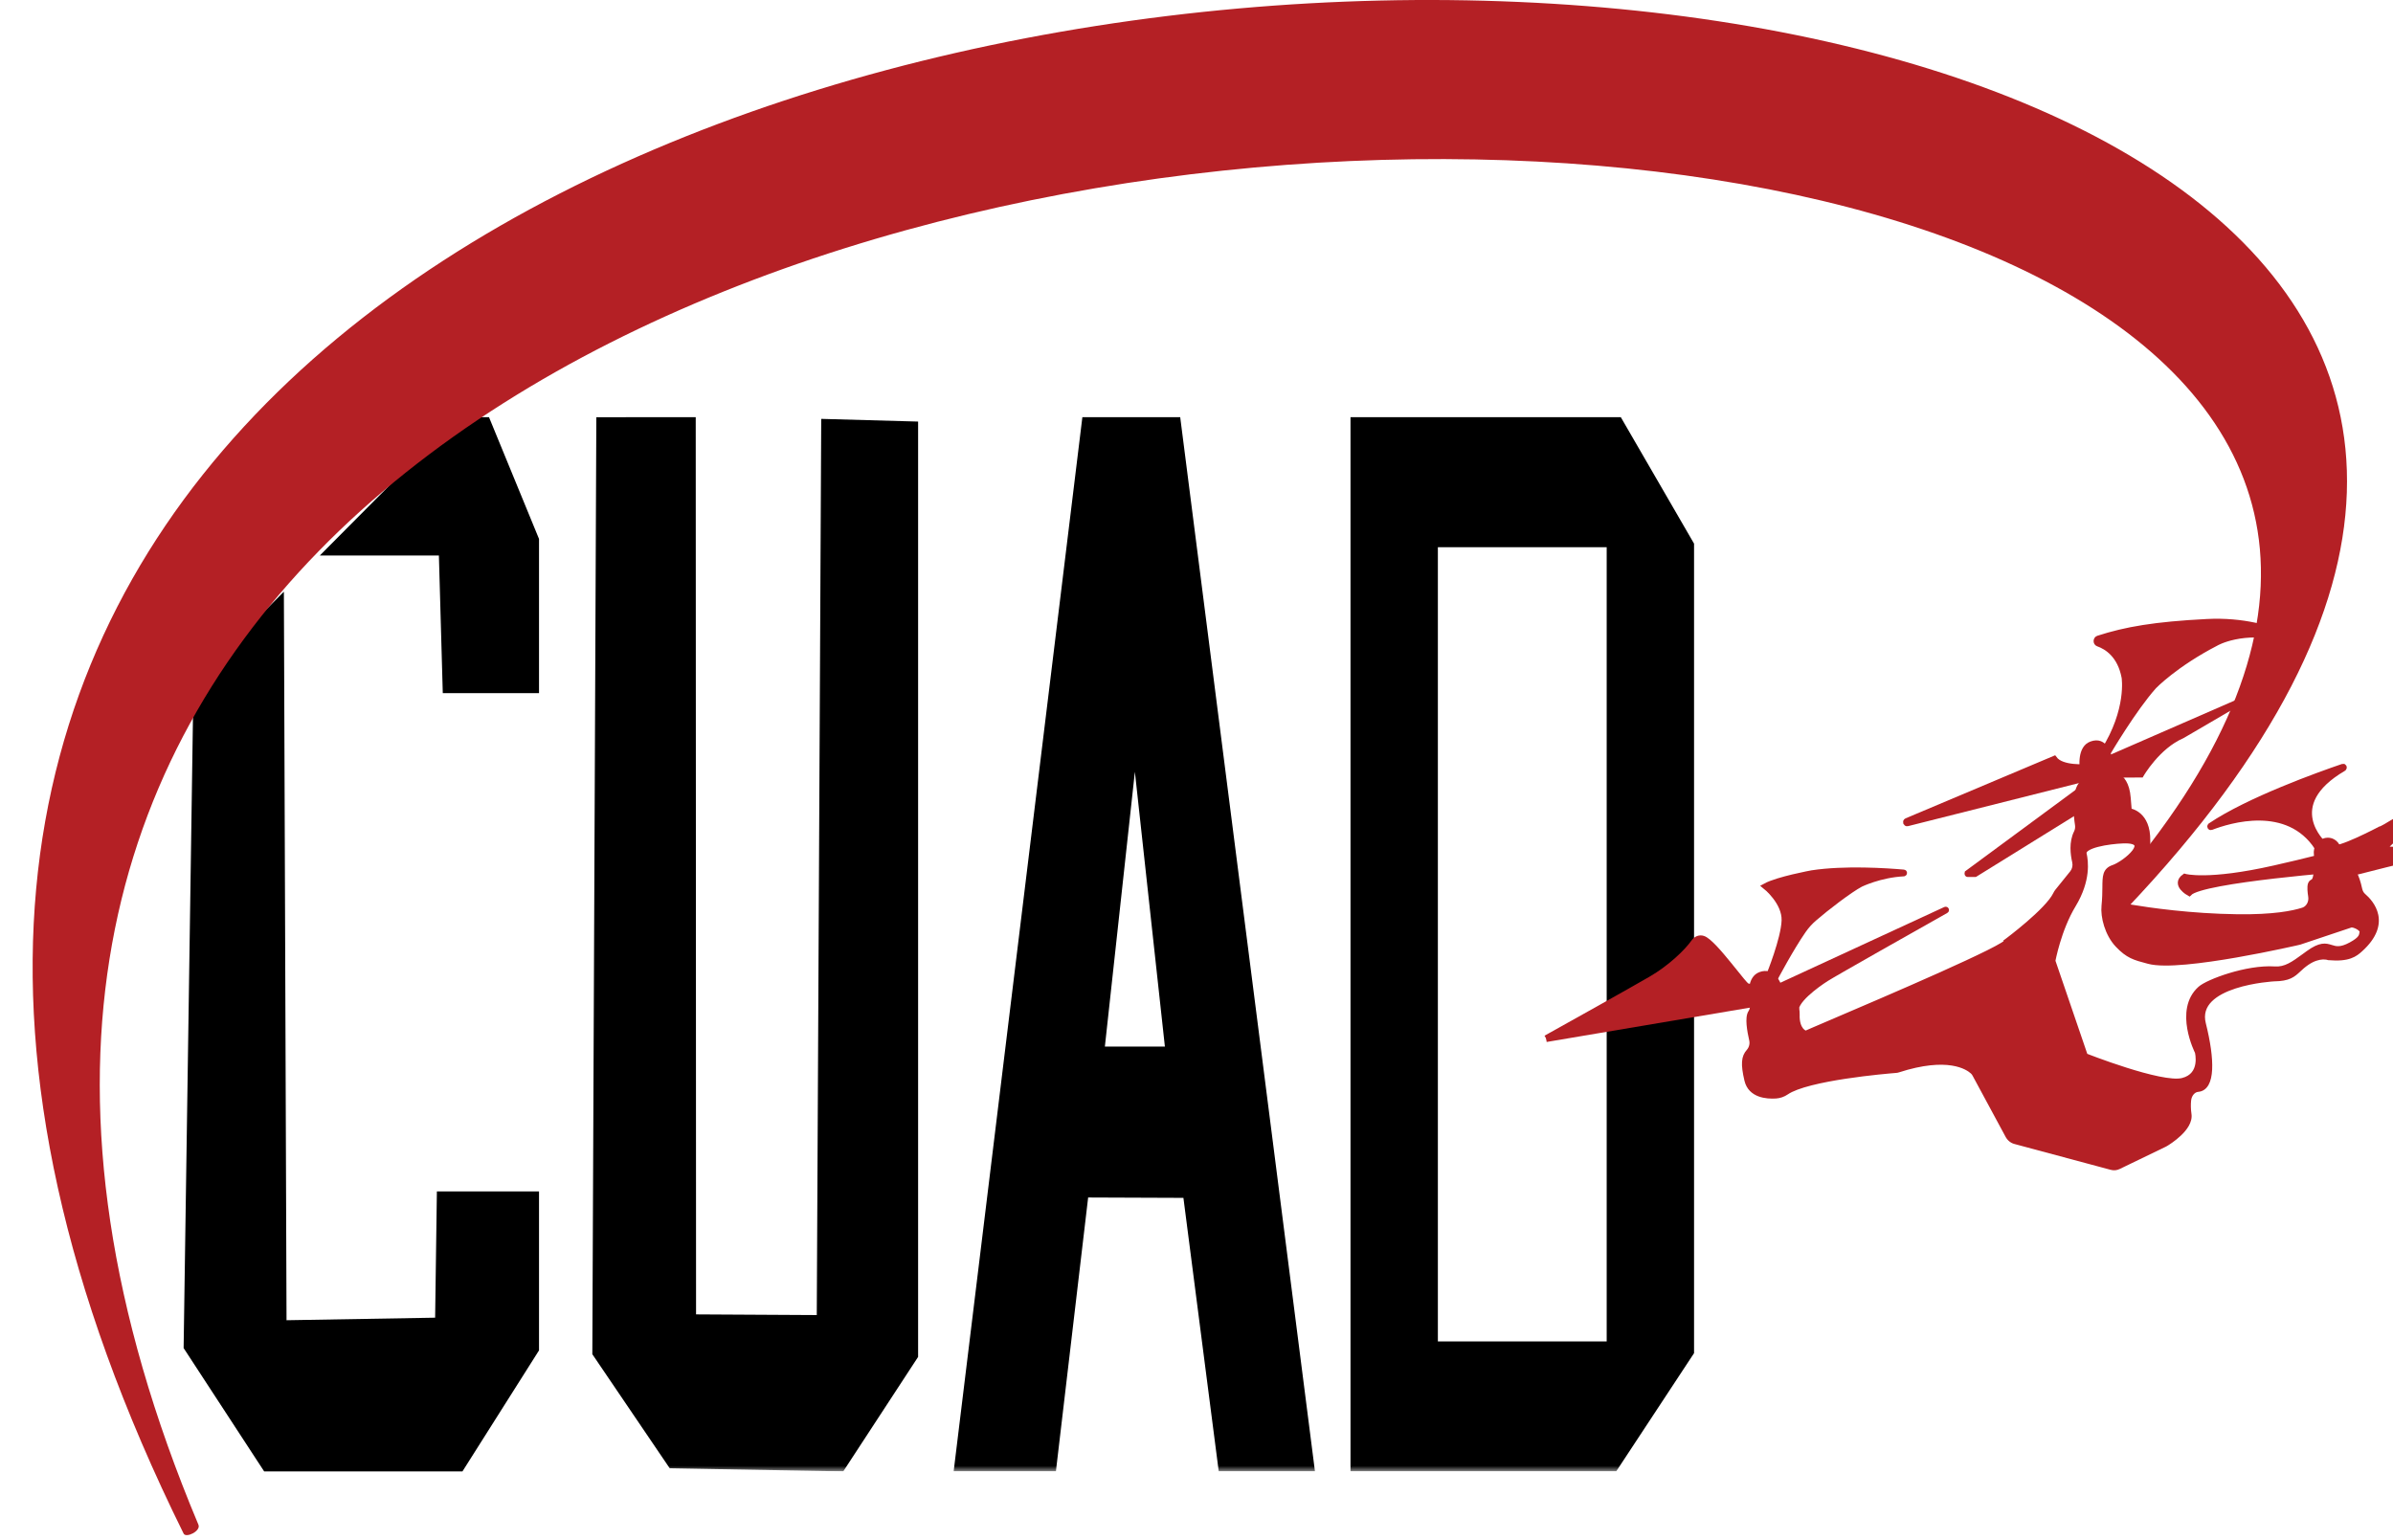 <svg width="404" height="260" viewBox="0 0 404 260" fill="none" xmlns="http://www.w3.org/2000/svg">
<g clip-path="url(#clip0_88_142)">
<mask id="mask0_88_142" style="mask-type:luminance" maskUnits="userSpaceOnUse" x="0" y="40" width="422" height="209">
<path d="M422 40.433H0V248.433H422V40.433Z" fill="white"/>
</mask>
<g mask="url(#mask0_88_142)">
<path d="M100.676 70.445L100 228.645L113.063 247.902L142.362 248.433L155 229.1V71.178L138.644 70.723L137.892 222.037L117.512 221.923L117.457 70.433L100.676 70.445Z" fill="black"/>
<path d="M199.249 70.433H182.733L161 248.433H178.263L183.707 202.186L199.791 202.249L205.754 248.433H222L199.249 70.433ZM186.532 176.699L191.597 130.314L196.663 176.699H186.532Z" fill="black"/>
<path d="M273.632 70.433H228V248.433H272.853L286 228.468V91.787L273.632 70.433ZM271.25 226.484H242.75V92.394H271.25V226.484Z" fill="black"/>
<path d="M298.71 164.613L299.63 165.203C299.63 165.203 302.32 160.103 304.42 157.093C304.96 156.313 305.59 155.623 306.29 155.023C308.24 153.323 312.28 150.223 314.1 149.263C314.1 149.263 317.36 147.663 321.39 147.463C321.47 147.463 321.48 147.333 321.4 147.323C318.52 147.073 311.47 146.593 305.89 147.443C305.89 147.443 300.12 148.503 298.06 149.633C298.06 149.633 301.39 152.273 301.28 155.433C301.16 158.593 298.71 164.613 298.71 164.613Z" fill="#B42025" stroke="#B42025" stroke-miterlimit="10"/>
<path d="M328.46 153.593C328.53 153.563 328.58 153.673 328.51 153.703C324 156.243 309.64 164.353 308.32 165.203C308.32 165.203 303.51 168.213 303.19 170.303C303.19 170.303 302.85 169.233 301.06 169.303L300.32 166.593L328.46 153.593Z" fill="#B42025" stroke="#B42025" stroke-miterlimit="10"/>
<path d="M356.6 130.802L361.45 130.772C361.45 130.772 364.19 126.002 368.4 124.182L378.46 118.302L356.06 128.072L356.6 130.802Z" fill="#B42025" stroke="#B42025" stroke-miterlimit="10"/>
<path d="M355.85 127.063C355.85 127.063 360.21 119.653 363.63 115.843C363.63 115.843 367.19 112.143 374.11 108.563C374.11 108.563 378.57 105.933 385.93 107.793C386.19 107.853 386.31 107.443 386.06 107.343C383.43 106.193 378.73 104.693 372.58 105.013C363.76 105.463 358.87 106.323 354.23 107.823C353.87 107.943 353.86 108.513 354.21 108.643C355.72 109.173 357.97 110.593 358.68 114.363C358.68 114.363 359.59 119.843 355.14 126.873L355.85 127.063Z" fill="#B42025" stroke="#B42025" stroke-miterlimit="10"/>
<path d="M350.82 136.792L333.45 147.562C333.44 147.562 333.44 147.562 333.43 147.572H332.2C332.14 147.572 332.17 147.432 332.17 147.432L350.74 133.742C350.79 133.702 350.84 133.772 350.81 133.842C350.73 134.062 350.63 134.442 350.63 135.022C350.64 135.052 350.84 136.782 350.82 136.792Z" fill="#B42025" stroke="#B42025" stroke-miterlimit="10"/>
<path d="M352.78 129.472C352.08 129.542 348.07 129.853 346.8 128.133L321.9 138.633C321.7 138.713 321.79 139.062 322 139.002L352.88 131.222C352.97 131.202 353.04 131.082 353.02 130.952L352.89 129.603C352.89 129.533 352.84 129.472 352.78 129.472Z" fill="#B42025" stroke="#B42025" stroke-miterlimit="10"/>
<path d="M392.28 142.543C392.28 142.543 384.94 135.963 395.63 129.713C395.76 129.643 395.69 129.413 395.55 129.463C391.54 130.833 379.63 135.093 373.19 139.443C373.09 139.513 373.16 139.693 373.27 139.653C376.34 138.463 386.23 135.413 391.25 143.083L392.28 142.543Z" fill="#B42025" stroke="#B42025" stroke-miterlimit="10"/>
<path d="M396.73 146.603C396.73 146.603 371.76 148.483 369.58 150.763C369.58 150.763 366.99 149.333 368.83 148.033C368.83 148.033 372.69 149.173 384 146.613C395.32 144.053 397.53 143.023 397.53 143.023L397.7 145.223C397.69 145.213 396.75 145.523 396.73 146.603Z" fill="#B42025" stroke="#B42025" stroke-miterlimit="10"/>
<path d="M395.9 146.313C396.28 147.033 397.01 147.413 397.73 147.223C402.32 146.053 417.11 142.313 419.37 142.213C422.05 142.103 404.14 143.843 402.67 143.383C401.22 142.933 421.9 128.163 421.01 128.573C417.35 130.253 402.44 140.123 401.85 140.033C401.85 140.033 394.38 143.983 393.78 143.083C393.34 142.403 395.04 144.683 395.9 146.313Z" fill="#B42025" stroke="#B42025" stroke-miterlimit="10"/>
<path fill-rule="evenodd" clip-rule="evenodd" d="M295.9 169.413C295.99 169.953 295.93 170.533 295.63 170.963C295.05 171.793 295.46 174.053 295.79 175.503C295.98 176.253 295.77 177.043 295.28 177.593C294.49 178.483 294.35 179.603 295 182.373C295.59 184.843 298.23 185.073 299.81 184.973C300.41 184.933 301.01 184.733 301.55 184.363C305.13 181.913 318.43 180.783 320.09 180.653C320.21 180.643 320.33 180.623 320.44 180.583C328.84 177.873 332.2 180.073 333.08 180.883C333.24 181.023 333.37 181.203 333.47 181.393L339.04 191.713C339.3 192.193 339.72 192.533 340.2 192.663L356.48 197.033C356.87 197.143 357.27 197.103 357.64 196.923L365.44 193.153C365.49 193.133 365.53 193.113 365.57 193.083C366.11 192.763 369.84 190.443 369.48 188.123C369.35 187.253 369.35 186.443 369.42 185.763C369.52 184.783 370.19 183.923 371.06 183.853C373.48 183.663 373.44 178.973 371.91 172.873C370.17 165.903 383.92 165.193 383.92 165.193C386.399 165.158 387.067 164.537 388.009 163.66C388.393 163.303 388.823 162.903 389.44 162.483C391.57 161.033 393.12 161.613 393.12 161.613C396.51 161.923 397.58 161.033 398.45 160.243C403.31 155.853 400.28 152.443 398.97 151.313C398.64 151.033 398.41 150.623 398.31 150.163C397.77 147.653 397.09 146.853 396.59 146.633C396.04 146.393 395.66 145.823 395.48 145.193C395.19 144.193 394.87 143.443 394.54 142.883C393.48 141.053 390.9 142.073 391.14 144.243C391.16 144.393 391.18 144.473 391.18 144.473C391.238 148.513 390.8 148.758 390.447 148.956C390.317 149.029 390.198 149.095 390.12 149.343C389.99 149.763 390.06 150.583 390.18 151.323C390.35 152.393 389.77 153.423 388.85 153.723C387.13 154.283 383.81 154.943 377.72 154.863C369.83 154.763 362.8 153.743 359.76 153.233C358.79 153.073 358.1 152.103 358.17 151.003C358.29 149.223 358.74 146.753 360.29 145.963C362.81 144.683 362.52 141.973 362.52 141.973C362.61 137.363 359.51 136.973 359.51 136.973C359.51 136.973 359.51 138.683 359.22 134.733C359.04 132.333 358.11 131.393 357.41 131.023C356.88 130.753 356.52 130.193 356.41 129.553C356.01 127.223 355.33 124.873 353.11 125.663C351.27 126.313 351.46 129.173 351.73 130.803C351.83 131.423 351.69 132.053 351.34 132.533C350.2 134.113 350.57 137.673 350.81 139.253C350.88 139.713 350.81 140.183 350.61 140.583C349.78 142.223 350.05 144.263 350.33 145.473C350.49 146.163 350.33 146.893 349.9 147.423L347.36 150.573C347.25 150.713 347.17 150.863 347.09 151.023C345.72 153.843 338.87 158.933 338.87 158.933C339.408 159.764 318.181 168.832 309.099 172.712C306.702 173.736 305.151 174.399 305.07 174.453C304.69 174.713 303.23 173.923 303.33 171.293C303.39 169.863 302.69 169.363 302.05 169.213C301.39 169.063 300.89 168.473 300.69 167.743C300.18 165.843 299.22 163.863 297.23 164.593C295.5 165.223 295.64 167.833 295.9 169.413ZM358.42 141.903C356.03 141.993 351.44 142.663 351.78 144.163C352.06 145.423 352.5 148.573 350 152.733C347.46 156.913 346.5 162.253 346.5 162.253L351.99 178.313C351.99 178.313 364.87 183.413 368.49 182.503C372.11 181.593 371.04 177.583 371.04 177.583C371.04 177.583 367.47 170.563 371.51 166.973C372.8 165.833 379.31 163.373 384.02 163.673C385.889 163.799 387.253 162.801 389.097 161.45C389.295 161.305 389.499 161.155 389.71 161.003C391.794 159.49 392.63 159.751 393.518 160.028C394.308 160.274 395.14 160.533 396.93 159.563C398.678 158.611 398.757 158.065 398.851 157.412C398.854 157.392 398.857 157.373 398.86 157.353C398.96 156.693 397.35 155.953 396.86 156.113L388.2 159.013C388.2 159.013 368.18 163.683 362.8 162.253C362.747 162.239 362.694 162.225 362.642 162.211C360.399 161.62 359.3 161.331 357.57 159.503C355.83 157.663 355.1 154.763 355.29 152.953C355.419 151.697 355.428 150.668 355.436 149.827C355.452 147.935 355.46 146.99 356.81 146.533C358.81 145.853 363.85 141.703 358.42 141.903Z" fill="#B42025"/>
<path d="M295.79 175.503L295.302 175.614L295.305 175.626L295.79 175.503ZM295.28 177.593L294.907 177.26L294.906 177.261L295.28 177.593ZM295 182.373L294.513 182.487L294.514 182.489L295 182.373ZM301.55 184.363L301.268 183.95L301.267 183.951L301.55 184.363ZM320.09 180.653L320.129 181.151H320.131L320.09 180.653ZM320.44 180.583L320.286 180.107L320.278 180.11L320.269 180.113L320.44 180.583ZM333.08 180.883L332.741 181.251L332.751 181.259L333.08 180.883ZM333.47 181.393L333.027 181.626L333.03 181.63L333.47 181.393ZM339.04 191.713L338.6 191.95V191.951L339.04 191.713ZM340.2 192.663L340.069 193.146H340.07L340.2 192.663ZM356.48 197.033L356.616 196.552L356.61 196.55L356.48 197.033ZM357.64 196.923L357.422 196.473H357.421L357.64 196.923ZM365.44 193.153L365.254 192.689L365.238 192.695L365.222 192.703L365.44 193.153ZM365.57 193.083L365.315 192.653L365.292 192.667L365.27 192.683L365.57 193.083ZM369.48 188.123L368.985 188.197L368.986 188.2L369.48 188.123ZM371.06 183.853L371.021 183.355H371.02L371.06 183.853ZM383.92 165.193L383.913 164.693H383.903L383.894 164.694L383.92 165.193ZM393.12 161.613L392.945 162.081L393.008 162.105L393.074 162.111L393.12 161.613ZM398.45 160.243L398.115 159.872L398.114 159.873L398.45 160.243ZM398.97 151.313L399.297 150.934L399.293 150.932L398.97 151.313ZM395.48 145.193L395.961 145.056L395.96 145.054L395.48 145.193ZM394.54 142.883L394.107 143.134L394.109 143.137L394.54 142.883ZM391.14 144.243L390.643 144.298L390.644 144.309L391.14 144.243ZM391.18 144.473L391.68 144.466L391.679 144.408L391.665 144.352L391.18 144.473ZM390.12 149.343L389.643 149.193L389.642 149.195L390.12 149.343ZM390.18 151.323L390.674 151.245L390.673 151.243L390.18 151.323ZM359.76 153.233L359.843 152.74H359.841L359.76 153.233ZM358.17 151.003L357.671 150.969V150.971L358.17 151.003ZM360.29 145.963L360.064 145.517L360.063 145.518L360.29 145.963ZM362.52 141.973L362.02 141.963L362.019 141.995L362.023 142.026L362.52 141.973ZM359.51 136.973L359.572 136.477L359.01 136.406V136.973H359.51ZM357.41 131.023L357.644 130.581L357.637 130.577L357.41 131.023ZM353.11 125.663L353.276 126.134L353.278 126.134L353.11 125.663ZM351.73 130.803L352.224 130.723L352.223 130.721L351.73 130.803ZM351.34 132.533L350.936 132.238L350.934 132.24L351.34 132.533ZM350.61 140.583L351.056 140.809L351.057 140.807L350.61 140.583ZM349.9 147.423L349.512 147.108L349.511 147.109L349.9 147.423ZM347.36 150.573L346.971 150.259L346.967 150.264L347.36 150.573ZM347.09 151.023L346.643 150.799L346.64 150.805L347.09 151.023ZM338.87 158.933L338.572 158.532L338.195 158.811L338.45 159.205L338.87 158.933ZM305.07 174.453L304.793 174.037L304.788 174.04L305.07 174.453ZM303.33 171.293L302.83 171.272V171.274L303.33 171.293ZM302.05 169.213L302.164 168.726L302.161 168.725L302.05 169.213ZM300.69 167.743L300.207 167.873L300.208 167.875L300.69 167.743ZM297.23 164.593L297.401 165.063L297.402 165.062L297.23 164.593ZM351.78 144.163L352.268 144.054V144.052L351.78 144.163ZM358.42 141.903L358.402 141.403H358.401L358.42 141.903ZM350 152.733L350.427 152.993L350.429 152.99L350 152.733ZM346.5 162.253L346.008 162.164L345.985 162.292L346.027 162.415L346.5 162.253ZM351.99 178.313L351.517 178.475L351.591 178.693L351.806 178.778L351.99 178.313ZM371.04 177.583L371.523 177.454L371.51 177.403L371.486 177.356L371.04 177.583ZM371.51 166.973L371.179 166.598L371.178 166.599L371.51 166.973ZM384.02 163.673L384.054 163.174H384.052L384.02 163.673ZM389.71 161.003L390.003 161.408H390.004L389.71 161.003ZM396.93 159.563L397.168 160.002H397.169L396.93 159.563ZM398.86 157.353L398.366 157.278L398.365 157.28L398.86 157.353ZM396.86 156.113L396.705 155.638L396.701 155.639L396.86 156.113ZM388.2 159.013L388.314 159.5L388.336 159.494L388.359 159.487L388.2 159.013ZM356.81 146.533L356.97 147.006H356.971L356.81 146.533ZM296.04 171.249C296.441 170.675 296.496 169.947 296.393 169.331L295.407 169.494C295.484 169.958 295.419 170.391 295.22 170.677L296.04 171.249ZM296.277 175.392C296.114 174.674 295.935 173.773 295.867 172.959C295.833 172.551 295.828 172.18 295.861 171.872C295.895 171.555 295.965 171.356 296.04 171.249L295.22 170.677C295.005 170.985 294.908 171.38 294.867 171.765C294.824 172.16 294.833 172.6 294.87 173.042C294.945 173.928 295.136 174.882 295.302 175.614L296.277 175.392ZM295.653 177.926C296.251 177.255 296.506 176.295 296.275 175.38L295.305 175.626C295.454 176.211 295.289 176.831 294.907 177.26L295.653 177.926ZM295.487 182.259C295.164 180.885 295.052 179.973 295.099 179.314C295.144 178.684 295.334 178.286 295.654 177.925L294.906 177.261C294.436 177.79 294.161 178.397 294.101 179.243C294.043 180.058 294.185 181.091 294.513 182.487L295.487 182.259ZM299.778 184.474C299.018 184.522 298.046 184.486 297.211 184.169C296.4 183.861 295.735 183.298 295.486 182.257L294.514 182.489C294.855 183.918 295.805 184.705 296.856 185.104C297.884 185.495 299.022 185.524 299.842 185.472L299.778 184.474ZM301.267 183.951C300.801 184.27 300.288 184.44 299.777 184.474L299.842 185.472C300.531 185.426 301.218 185.196 301.833 184.775L301.267 183.951ZM320.051 180.155C319.216 180.22 315.462 180.536 311.465 181.144C309.467 181.447 307.399 181.825 305.6 182.283C303.819 182.737 302.241 183.284 301.268 183.95L301.832 184.776C302.649 184.217 304.076 183.704 305.847 183.253C307.601 182.806 309.633 182.434 311.615 182.132C315.578 181.53 319.304 181.216 320.129 181.151L320.051 180.155ZM320.269 180.113C320.216 180.132 320.144 180.147 320.048 180.155L320.131 181.151C320.276 181.139 320.444 181.114 320.611 181.053L320.269 180.113ZM333.419 180.515C332.373 179.553 328.811 177.357 320.286 180.107L320.593 181.059C328.869 178.389 332.027 180.593 332.741 181.251L333.419 180.515ZM333.912 181.16C333.791 180.93 333.626 180.697 333.409 180.507L332.751 181.259C332.854 181.349 332.949 181.476 333.027 181.626L333.912 181.16ZM339.48 191.476L333.91 181.156L333.03 181.63L338.6 191.95L339.48 191.476ZM340.331 192.18C339.993 192.089 339.68 191.845 339.48 191.476L338.6 191.951C338.92 192.542 339.447 192.977 340.069 193.146L340.331 192.18ZM356.61 196.55L340.33 192.18L340.07 193.146L356.35 197.516L356.61 196.55ZM357.421 196.473C357.157 196.602 356.883 196.627 356.616 196.552L356.344 197.514C356.857 197.659 357.383 197.604 357.859 197.373L357.421 196.473ZM365.222 192.703L357.422 196.473L357.858 197.373L365.658 193.603L365.222 192.703ZM365.27 192.683C365.271 192.682 365.272 192.682 365.273 192.681C365.274 192.68 365.275 192.68 365.275 192.68C365.274 192.68 365.269 192.683 365.254 192.689L365.626 193.617C365.699 193.588 365.783 193.548 365.87 193.483L365.27 192.683ZM368.986 188.2C369.053 188.633 368.935 189.098 368.661 189.587C368.386 190.077 367.975 190.555 367.518 190.991C366.602 191.863 365.572 192.501 365.315 192.653L365.825 193.513C366.108 193.345 367.212 192.663 368.207 191.715C368.705 191.241 369.192 190.684 369.533 190.076C369.874 189.468 370.087 188.773 369.974 188.046L368.986 188.2ZM368.923 185.712C368.849 186.431 368.849 187.283 368.985 188.197L369.974 188.049C369.851 187.223 369.851 186.455 369.917 185.814L368.923 185.712ZM371.02 183.355C369.827 183.451 369.038 184.585 368.923 185.712L369.917 185.814C370.002 184.981 370.552 184.395 371.1 184.351L371.02 183.355ZM371.425 172.994C372.186 176.026 372.564 178.668 372.467 180.553C372.418 181.5 372.251 182.206 371.992 182.672C371.747 183.113 371.432 183.322 371.021 183.355L371.099 184.351C371.898 184.289 372.486 183.841 372.866 183.158C373.232 182.5 373.413 181.618 373.466 180.605C373.571 178.573 373.164 175.819 372.395 172.751L371.425 172.994ZM383.92 165.193C383.894 164.694 383.894 164.694 383.894 164.694H383.893C383.892 164.694 383.892 164.694 383.891 164.694C383.889 164.694 383.886 164.694 383.882 164.694C383.875 164.695 383.864 164.695 383.851 164.696C383.823 164.698 383.783 164.7 383.732 164.704C383.628 164.711 383.478 164.722 383.288 164.739C382.909 164.773 382.37 164.829 381.73 164.918C380.452 165.095 378.756 165.407 377.108 165.944C375.469 166.477 373.825 167.25 372.698 168.379C371.545 169.536 370.943 171.062 371.425 172.994L372.395 172.752C372.007 171.199 372.471 170.023 373.406 169.086C374.368 168.122 375.836 167.41 377.417 166.895C378.989 166.383 380.622 166.081 381.868 165.908C382.489 165.822 383.011 165.768 383.377 165.735C383.559 165.719 383.703 165.708 383.8 165.702C383.849 165.698 383.886 165.696 383.91 165.694C383.923 165.694 383.932 165.693 383.938 165.693C383.941 165.693 383.943 165.693 383.944 165.692C383.945 165.692 383.945 165.692 383.946 165.692C383.946 165.692 383.946 165.692 383.92 165.193ZM387.669 163.294C387.192 163.737 386.845 164.056 386.335 164.286C385.826 164.517 385.114 164.676 383.913 164.693L383.927 165.693C385.205 165.675 386.067 165.505 386.747 165.197C387.426 164.89 387.884 164.459 388.35 164.026L387.669 163.294ZM389.159 162.07C388.508 162.513 388.054 162.936 387.669 163.294L388.35 164.026C388.733 163.67 389.138 163.293 389.721 162.896L389.159 162.07ZM393.12 161.613C393.295 161.145 393.295 161.145 393.295 161.144C393.294 161.144 393.294 161.144 393.294 161.144C393.293 161.144 393.293 161.144 393.293 161.144C393.292 161.143 393.29 161.143 393.289 161.143C393.287 161.142 393.284 161.141 393.281 161.14C393.275 161.137 393.267 161.135 393.258 161.132C393.239 161.126 393.215 161.118 393.184 161.109C393.123 161.092 393.038 161.072 392.932 161.053C392.719 161.015 392.42 160.985 392.051 161.005C391.308 161.046 390.3 161.293 389.159 162.07L389.721 162.896C390.71 162.223 391.542 162.035 392.106 162.003C392.391 161.988 392.612 162.012 392.757 162.037C392.829 162.05 392.882 162.063 392.914 162.072C392.93 162.077 392.941 162.08 392.946 162.082C392.949 162.083 392.95 162.083 392.95 162.083C392.95 162.083 392.949 162.083 392.948 162.083C392.948 162.082 392.946 162.082 392.946 162.082L392.945 162.081C392.945 162.08 392.945 162.081 393.12 161.613ZM398.114 159.873C397.69 160.257 397.266 160.621 396.563 160.869C395.853 161.12 394.815 161.266 393.165 161.115L393.074 162.111C394.815 162.27 396.007 162.126 396.896 161.812C397.794 161.495 398.339 161.019 398.786 160.613L398.114 159.873ZM398.643 151.692C399.27 152.232 400.253 153.276 400.534 154.655C400.804 155.982 400.45 157.763 398.115 159.872L398.785 160.614C401.31 158.333 401.871 156.214 401.514 154.456C401.167 152.75 399.98 151.524 399.297 150.934L398.643 151.692ZM397.821 150.268C397.941 150.82 398.221 151.333 398.646 151.694L399.293 150.932C399.059 150.733 398.879 150.425 398.799 150.057L397.821 150.268ZM396.389 147.091C396.506 147.142 396.73 147.299 396.998 147.782C397.265 148.264 397.557 149.04 397.821 150.268L398.799 150.057C398.523 148.775 398.205 147.897 397.872 147.297C397.54 146.697 397.174 146.344 396.791 146.175L396.389 147.091ZM394.999 145.33C395.202 146.042 395.653 146.77 396.39 147.091L396.791 146.175C396.428 146.016 396.117 145.604 395.961 145.056L394.999 145.33ZM394.109 143.137C394.413 143.652 394.718 144.361 395 145.332L395.96 145.054C395.662 144.025 395.327 143.234 394.971 142.629L394.109 143.137ZM391.637 144.188C391.542 143.329 391.997 142.743 392.537 142.528C393.067 142.317 393.708 142.444 394.107 143.134L394.973 142.632C394.312 141.492 393.133 141.214 392.168 141.598C391.213 141.978 390.498 142.987 390.643 144.298L391.637 144.188ZM391.18 144.473C391.665 144.352 391.665 144.352 391.665 144.352C391.665 144.353 391.666 144.354 391.666 144.354C391.666 144.355 391.666 144.355 391.666 144.354C391.666 144.354 391.665 144.353 391.665 144.35C391.663 144.344 391.661 144.334 391.658 144.319C391.653 144.29 391.644 144.242 391.636 144.177L390.644 144.309C390.656 144.394 390.667 144.461 390.677 144.509C390.681 144.533 390.685 144.552 390.688 144.567C390.69 144.574 390.691 144.58 390.692 144.584C390.693 144.586 390.693 144.588 390.694 144.59C390.694 144.591 390.694 144.592 390.694 144.592C390.694 144.593 390.695 144.593 390.695 144.593C390.695 144.593 390.695 144.594 391.18 144.473ZM390.691 149.392C390.785 149.34 390.956 149.247 391.111 149.05C391.261 148.861 391.37 148.611 391.453 148.276C391.616 147.617 391.709 146.489 391.68 144.466L390.68 144.48C390.709 146.497 390.612 147.512 390.483 148.035C390.419 148.291 390.357 148.392 390.326 148.431C390.302 148.461 390.286 148.473 390.203 148.52L390.691 149.392ZM390.597 149.493C390.607 149.46 390.616 149.443 390.62 149.437C390.623 149.431 390.623 149.432 390.62 149.434C390.619 149.436 390.619 149.432 390.691 149.392L390.203 148.52C390.144 148.552 390.02 148.618 389.907 148.733C389.786 148.856 389.701 149.008 389.643 149.193L390.597 149.493ZM390.673 151.243C390.615 150.885 390.571 150.515 390.556 150.19C390.54 149.85 390.56 149.613 390.598 149.491L389.642 149.195C389.55 149.493 389.54 149.876 389.557 150.236C389.574 150.611 389.624 151.021 389.686 151.403L390.673 151.243ZM389.005 154.198C390.192 153.811 390.877 152.521 390.674 151.245L389.686 151.401C389.823 152.265 389.348 153.035 388.695 153.248L389.005 154.198ZM377.713 155.363C383.838 155.443 387.217 154.781 389.005 154.198L388.695 153.248C387.043 153.785 383.781 154.443 377.727 154.363L377.713 155.363ZM359.677 153.726C362.731 154.238 369.787 155.263 377.713 155.363L377.727 154.363C369.873 154.263 362.869 153.248 359.843 152.74L359.677 153.726ZM357.671 150.971C357.588 152.279 358.41 153.517 359.679 153.726L359.841 152.74C359.17 152.629 358.612 151.927 358.669 151.035L357.671 150.971ZM360.063 145.518C359.117 146 358.558 146.964 358.221 147.95C357.879 148.948 357.732 150.059 357.671 150.969L358.669 151.037C358.727 150.167 358.866 149.153 359.167 148.274C359.472 147.382 359.913 146.716 360.517 146.408L360.063 145.518ZM362.52 141.973C362.023 142.026 362.023 142.026 362.023 142.026V142.024C362.023 142.024 362.023 142.025 362.023 142.026C362.023 142.029 362.023 142.034 362.024 142.041C362.025 142.056 362.027 142.079 362.028 142.112C362.03 142.176 362.032 142.273 362.026 142.394C362.015 142.638 361.977 142.977 361.87 143.349C361.656 144.087 361.172 144.954 360.064 145.517L360.516 146.409C361.928 145.692 362.559 144.564 362.83 143.627C362.965 143.162 363.012 142.743 363.025 142.439C363.032 142.286 363.031 142.161 363.027 142.072C363.025 142.028 363.023 141.992 363.021 141.966C363.02 141.954 363.019 141.943 363.019 141.935C363.018 141.931 363.018 141.928 363.018 141.926C363.018 141.924 363.017 141.923 363.017 141.922V141.92C363.017 141.92 363.017 141.92 362.52 141.973ZM359.51 136.973C359.448 137.469 359.447 137.469 359.447 137.469C359.447 137.469 359.446 137.469 359.445 137.468C359.445 137.468 359.444 137.468 359.444 137.468C359.444 137.468 359.444 137.468 359.445 137.468C359.447 137.469 359.451 137.469 359.458 137.471C359.473 137.473 359.497 137.478 359.53 137.485C359.596 137.501 359.695 137.528 359.817 137.574C360.061 137.665 360.39 137.83 360.718 138.119C361.356 138.682 362.063 139.783 362.02 141.963L363.02 141.983C363.067 139.552 362.269 138.153 361.379 137.369C360.943 136.984 360.503 136.763 360.169 136.638C360.001 136.575 359.859 136.535 359.756 136.511C359.705 136.499 359.662 136.491 359.631 136.486C359.616 136.483 359.603 136.481 359.593 136.479C359.588 136.479 359.584 136.478 359.58 136.478C359.579 136.477 359.577 136.477 359.576 136.477C359.575 136.477 359.574 136.477 359.574 136.477L359.573 136.477C359.573 136.477 359.572 136.477 359.51 136.973ZM358.721 134.769C358.794 135.758 358.849 136.398 358.89 136.8C358.911 137.001 358.929 137.148 358.945 137.253C358.953 137.305 358.961 137.352 358.97 137.394C358.976 137.418 358.993 137.497 359.035 137.574C359.048 137.597 359.072 137.638 359.112 137.681C359.15 137.721 359.23 137.793 359.356 137.825C359.689 137.91 359.875 137.656 359.905 137.61C359.949 137.541 359.967 137.477 359.972 137.458C359.98 137.43 359.985 137.405 359.988 137.387C359.998 137.324 360.003 137.251 360.005 137.201C360.007 137.144 360.009 137.087 360.009 137.046C360.01 137.025 360.01 137.007 360.01 136.994C360.01 136.988 360.01 136.982 360.01 136.979C360.01 136.977 360.01 136.976 360.01 136.975C360.01 136.974 360.01 136.974 360.01 136.973C360.01 136.973 360.01 136.973 360.01 136.973C360.01 136.973 360.01 136.973 359.51 136.973C359.01 136.973 359.01 136.973 359.01 136.973C359.01 136.972 359.01 136.973 359.01 136.973C359.01 136.973 359.01 136.975 359.01 136.976C359.01 136.979 359.01 136.983 359.01 136.988C359.01 136.998 359.01 137.013 359.009 137.031C359.009 137.068 359.008 137.113 359.006 137.155C359.004 137.204 359.001 137.225 359.001 137.224C359.002 137.222 359.004 137.21 359.009 137.192C359.011 137.184 359.025 137.128 359.066 137.065C359.093 137.024 359.275 136.772 359.604 136.856C359.729 136.888 359.806 136.959 359.842 136.997C359.88 137.037 359.902 137.075 359.912 137.094C359.945 137.154 359.952 137.202 359.946 137.174C359.944 137.165 359.94 137.143 359.933 137.102C359.921 137.021 359.905 136.892 359.885 136.698C359.845 136.31 359.791 135.682 359.719 134.696L358.721 134.769ZM357.176 131.465C357.694 131.738 358.551 132.503 358.721 134.769L359.719 134.696C359.528 132.162 358.526 131.047 357.644 130.581L357.176 131.465ZM355.917 129.637C356.048 130.398 356.484 131.112 357.183 131.468L357.637 130.577C357.276 130.393 356.992 129.987 356.903 129.468L355.917 129.637ZM353.278 126.134C353.749 125.966 354.082 125.983 354.328 126.077C354.579 126.173 354.809 126.375 355.021 126.707C355.458 127.391 355.716 128.466 355.917 129.637L356.903 129.468C356.704 128.309 356.422 127.044 355.864 126.169C355.578 125.72 355.197 125.338 354.684 125.142C354.165 124.945 353.581 124.964 352.942 125.192L353.278 126.134ZM352.223 130.721C352.091 129.923 351.986 128.861 352.123 127.939C352.262 127.004 352.62 126.366 353.276 126.134L352.943 125.191C351.759 125.609 351.293 126.727 351.134 127.792C350.974 128.869 351.099 130.052 351.237 130.884L352.223 130.721ZM351.744 132.827C352.178 132.231 352.343 131.464 352.224 130.723L351.236 130.882C351.317 131.381 351.201 131.874 350.936 132.238L351.744 132.827ZM351.304 139.178C351.186 138.401 351.038 137.146 351.057 135.9C351.077 134.624 351.273 133.48 351.745 132.825L350.934 132.24C350.267 133.166 350.078 134.591 350.057 135.885C350.037 137.209 350.194 138.525 350.316 139.328L351.304 139.178ZM351.057 140.807C351.306 140.309 351.389 139.734 351.304 139.178L350.316 139.328C350.371 139.691 350.314 140.056 350.163 140.359L351.057 140.807ZM350.817 145.36C350.541 144.169 350.311 142.281 351.056 140.809L350.164 140.357C349.249 142.165 349.558 144.357 349.843 145.586L350.817 145.36ZM350.288 147.738C350.82 147.082 351.01 146.193 350.817 145.36L349.843 145.586C349.97 146.133 349.84 146.704 349.512 147.108L350.288 147.738ZM347.749 150.887L350.289 147.737L349.511 147.109L346.971 150.259L347.749 150.887ZM347.537 151.247C347.615 151.091 347.676 150.98 347.753 150.882L346.967 150.264C346.823 150.447 346.725 150.635 346.643 150.799L347.537 151.247ZM338.87 158.933C339.168 159.334 339.168 159.334 339.168 159.334C339.168 159.334 339.168 159.334 339.169 159.334C339.169 159.334 339.169 159.334 339.17 159.333C339.171 159.333 339.172 159.332 339.174 159.33C339.177 159.328 339.182 159.324 339.189 159.319C339.202 159.309 339.222 159.294 339.248 159.275C339.299 159.236 339.374 159.18 339.47 159.107C339.662 158.961 339.937 158.749 340.271 158.487C340.938 157.962 341.843 157.233 342.793 156.414C343.741 155.596 344.739 154.684 345.589 153.794C346.43 152.914 347.161 152.02 347.54 151.241L346.64 150.805C346.334 151.436 345.695 152.236 344.866 153.103C344.047 153.961 343.075 154.85 342.14 155.657C341.205 156.463 340.312 157.182 339.653 157.7C339.323 157.959 339.052 158.168 338.864 158.311C338.77 158.383 338.696 158.438 338.647 158.476C338.622 158.494 338.603 158.508 338.59 158.518C338.584 158.523 338.579 158.526 338.576 158.528C338.575 158.53 338.573 158.53 338.573 158.531C338.572 158.531 338.572 158.531 338.572 158.532C338.572 158.532 338.572 158.532 338.87 158.933ZM309.296 173.172C313.836 171.232 321.417 167.993 327.797 165.135C330.985 163.707 333.88 162.371 335.946 161.338C336.977 160.823 337.813 160.378 338.379 160.031C338.658 159.86 338.893 159.7 339.055 159.557C339.132 159.489 339.223 159.399 339.288 159.289C339.346 159.192 339.463 158.929 339.29 158.661L338.45 159.205C338.31 158.989 338.419 158.794 338.427 158.78C338.443 158.754 338.444 158.762 338.393 158.807C338.299 158.89 338.124 159.014 337.856 159.178C337.329 159.501 336.524 159.931 335.499 160.444C333.452 161.466 330.574 162.795 327.388 164.223C321.018 167.077 313.445 170.312 308.903 172.252L309.296 173.172ZM305.347 174.869C305.316 174.89 305.304 174.893 305.378 174.859C305.429 174.835 305.502 174.802 305.599 174.76C305.791 174.675 306.066 174.556 306.414 174.405C307.111 174.105 308.097 173.684 309.296 173.172L308.903 172.252C307.705 172.764 306.717 173.186 306.019 173.487C305.67 173.637 305.391 173.758 305.195 173.845C305.097 173.888 305.017 173.924 304.959 173.951C304.923 173.967 304.844 174.003 304.793 174.037L305.347 174.869ZM302.83 171.274C302.777 172.683 303.14 173.664 303.631 174.271C303.875 174.572 304.154 174.785 304.431 174.9C304.677 175.003 305.048 175.074 305.352 174.866L304.788 174.04C304.902 173.962 304.948 174.032 304.816 173.977C304.716 173.936 304.565 173.836 304.408 173.642C304.1 173.262 303.783 172.533 303.83 171.312L302.83 171.274ZM301.936 169.7C302.176 169.756 302.397 169.87 302.556 170.077C302.714 170.284 302.857 170.641 302.83 171.272L303.829 171.314C303.863 170.515 303.686 169.907 303.349 169.469C303.013 169.031 302.564 168.82 302.164 168.726L301.936 169.7ZM300.208 167.875C300.441 168.725 301.047 169.498 301.939 169.701L302.161 168.725C301.733 168.628 301.339 168.221 301.172 167.611L300.208 167.875ZM297.402 165.062C297.815 164.911 298.137 164.912 298.396 164.989C298.659 165.068 298.905 165.24 299.136 165.508C299.612 166.06 299.956 166.938 300.207 167.873L301.173 167.613C300.914 166.648 300.523 165.586 299.894 164.855C299.573 164.483 299.173 164.178 298.681 164.031C298.184 163.883 297.64 163.91 297.058 164.124L297.402 165.062ZM296.393 169.332C296.266 168.56 296.176 167.575 296.312 166.726C296.45 165.869 296.788 165.286 297.401 165.063L297.059 164.123C295.941 164.53 295.485 165.567 295.325 166.568C295.164 167.576 295.273 168.686 295.407 169.494L296.393 169.332ZM352.268 144.052C352.254 143.991 352.247 143.847 352.612 143.608C352.963 143.378 353.517 143.167 354.202 142.988C355.561 142.634 357.268 142.447 358.439 142.403L358.401 141.403C357.182 141.449 355.399 141.642 353.95 142.02C353.232 142.208 352.552 142.451 352.064 142.771C351.589 143.083 351.136 143.584 351.292 144.273L352.268 144.052ZM350.429 152.99C353.011 148.693 352.568 145.404 352.268 144.054L351.292 144.271C351.552 145.441 351.989 148.453 349.571 152.475L350.429 152.99ZM346.5 162.253C346.992 162.341 346.992 162.341 346.992 162.341C346.992 162.341 346.992 162.34 346.993 162.339C346.993 162.337 346.994 162.333 346.994 162.328C346.996 162.319 346.999 162.305 347.003 162.286C347.01 162.247 347.021 162.19 347.036 162.114C347.067 161.964 347.113 161.743 347.177 161.465C347.305 160.908 347.501 160.12 347.776 159.204C348.328 157.367 349.188 155.031 350.427 152.993L349.573 152.473C348.272 154.614 347.382 157.039 346.819 158.917C346.536 159.858 346.334 160.667 346.202 161.242C346.136 161.529 346.088 161.758 346.056 161.916C346.04 161.995 346.028 162.056 346.02 162.098C346.016 162.119 346.013 162.135 346.011 162.146C346.01 162.152 346.009 162.156 346.009 162.159C346.009 162.161 346.008 162.163 346.008 162.164C346.008 162.164 346.008 162.164 346.5 162.253ZM352.463 178.151L346.973 162.091L346.027 162.415L351.517 178.475L352.463 178.151ZM368.368 182.018C367.992 182.113 367.457 182.136 366.779 182.086C366.109 182.035 365.331 181.915 364.485 181.742C362.793 181.397 360.862 180.851 359.033 180.272C357.206 179.695 355.491 179.088 354.231 178.626C353.602 178.395 353.087 178.2 352.729 178.063C352.551 177.995 352.412 177.941 352.317 177.904C352.27 177.886 352.234 177.872 352.21 177.862C352.198 177.857 352.189 177.854 352.183 177.851C352.18 177.85 352.178 177.849 352.176 177.849C352.175 177.849 352.175 177.848 352.175 177.848C352.175 177.848 352.174 177.848 351.99 178.313C351.806 178.778 351.806 178.778 351.806 178.778C351.806 178.778 351.806 178.778 351.807 178.778C351.807 178.778 351.808 178.778 351.809 178.779C351.81 178.779 351.813 178.78 351.816 178.782C351.822 178.784 351.832 178.788 351.844 178.793C351.869 178.803 351.906 178.817 351.954 178.836C352.05 178.873 352.191 178.928 352.372 178.997C352.733 179.136 353.252 179.332 353.887 179.565C355.155 180.031 356.886 180.642 358.732 181.226C360.575 181.809 362.544 182.367 364.285 182.722C365.155 182.9 365.978 183.028 366.704 183.083C367.424 183.137 368.083 183.121 368.612 182.988L368.368 182.018ZM371.04 177.583C370.557 177.712 370.557 177.712 370.557 177.711C370.557 177.712 370.557 177.714 370.558 177.716C370.559 177.721 370.562 177.73 370.564 177.743C370.57 177.767 370.579 177.805 370.589 177.855C370.608 177.954 370.634 178.1 370.654 178.279C370.694 178.64 370.712 179.121 370.629 179.62C370.547 180.118 370.367 180.616 370.027 181.035C369.692 181.448 369.177 181.815 368.368 182.018L368.612 182.988C369.613 182.736 370.322 182.26 370.804 181.665C371.282 181.076 371.513 180.401 371.616 179.783C371.718 179.166 371.695 178.588 371.648 178.168C371.624 177.957 371.594 177.783 371.569 177.659C371.557 177.598 371.546 177.549 371.538 177.514C371.534 177.496 371.53 177.483 371.528 177.473C371.527 177.468 371.526 177.463 371.525 177.46C371.524 177.459 371.524 177.457 371.524 177.456L371.523 177.455C371.523 177.455 371.523 177.455 371.523 177.454C371.523 177.454 371.523 177.454 371.04 177.583ZM371.178 166.599C368.96 168.57 368.87 171.451 369.268 173.711C369.468 174.853 369.799 175.874 370.078 176.608C370.218 176.975 370.345 177.273 370.439 177.48C370.485 177.583 370.524 177.664 370.55 177.72C370.564 177.748 370.574 177.769 370.582 177.785C370.586 177.792 370.588 177.798 370.591 177.802C370.592 177.804 370.592 177.806 370.593 177.807C370.593 177.808 370.594 177.808 370.594 177.809C370.594 177.809 370.594 177.81 371.04 177.583C371.486 177.356 371.486 177.356 371.486 177.356C371.485 177.356 371.485 177.355 371.484 177.353C371.483 177.351 371.481 177.347 371.478 177.341C371.472 177.329 371.463 177.311 371.451 177.286C371.428 177.238 371.393 177.164 371.35 177.069C371.264 176.878 371.144 176.599 371.013 176.252C370.749 175.558 370.439 174.599 370.252 173.538C369.875 171.389 370.02 168.966 371.842 167.347L371.178 166.599ZM384.052 163.174C381.612 163.018 378.741 163.576 376.338 164.304C375.131 164.67 374.029 165.082 373.143 165.478C372.273 165.866 371.563 166.259 371.179 166.598L371.841 167.348C372.102 167.117 372.69 166.775 373.55 166.391C374.394 166.014 375.456 165.616 376.627 165.261C378.979 164.549 381.718 164.027 383.988 164.172L384.052 163.174ZM388.802 161.047C386.923 162.422 385.709 163.286 384.054 163.174L383.986 164.172C386.069 164.313 387.582 163.179 389.392 161.853L388.802 161.047ZM389.417 160.598C389.205 160.751 389 160.901 388.802 161.047L389.392 161.853C389.591 161.708 389.794 161.559 390.003 161.408L389.417 160.598ZM393.666 159.55C393.222 159.412 392.692 159.242 391.986 159.35C391.294 159.457 390.488 159.82 389.416 160.598L390.004 161.408C391.015 160.673 391.67 160.411 392.138 160.339C392.594 160.268 392.926 160.367 393.369 160.505L393.666 159.55ZM396.692 159.123C395.84 159.585 395.259 159.731 394.825 159.752C394.392 159.773 394.062 159.674 393.666 159.55L393.369 160.505C393.764 160.628 394.245 160.782 394.873 160.751C395.5 160.721 396.229 160.512 397.168 160.002L396.692 159.123ZM398.357 157.34C398.31 157.662 398.278 157.85 398.109 158.078C397.924 158.328 397.543 158.66 396.691 159.124L397.169 160.002C398.065 159.514 398.597 159.098 398.912 158.673C399.243 158.227 399.298 157.815 399.346 157.484L398.357 157.34ZM398.365 157.28C398.362 157.301 398.359 157.321 398.357 157.34L399.346 157.484C399.349 157.464 399.352 157.445 399.355 157.426L398.365 157.28ZM397.015 156.588C396.993 156.596 397.064 156.577 397.267 156.63C397.442 156.676 397.648 156.758 397.841 156.864C398.037 156.971 398.193 157.089 398.288 157.194C398.392 157.309 398.357 157.332 398.366 157.278L399.354 157.428C399.413 157.043 399.214 156.726 399.029 156.523C398.835 156.308 398.577 156.127 398.322 155.987C398.064 155.845 397.781 155.731 397.52 155.663C397.286 155.601 396.972 155.55 396.705 155.638L397.015 156.588ZM388.359 159.487L397.019 156.587L396.701 155.639L388.041 158.539L388.359 159.487ZM362.672 162.736C364.112 163.119 366.454 163.084 369.083 162.848C371.736 162.609 374.758 162.157 377.603 161.662C380.45 161.166 383.127 160.626 385.091 160.209C386.074 160.001 386.879 159.824 387.438 159.699C387.718 159.636 387.937 159.586 388.085 159.552C388.16 159.535 388.217 159.522 388.255 159.513C388.274 159.509 388.289 159.506 388.299 159.503C388.303 159.502 388.307 159.501 388.31 159.501C388.311 159.5 388.312 159.5 388.313 159.5C388.313 159.5 388.314 159.5 388.2 159.013C388.086 158.526 388.086 158.526 388.086 158.526C388.085 158.526 388.084 158.526 388.083 158.527C388.081 158.527 388.077 158.528 388.072 158.529C388.063 158.531 388.049 158.535 388.03 158.539C387.992 158.548 387.936 158.561 387.862 158.578C387.715 158.611 387.498 158.661 387.22 158.723C386.664 158.847 385.863 159.024 384.884 159.231C382.927 159.646 380.263 160.184 377.432 160.677C374.599 161.17 371.608 161.617 368.994 161.852C366.356 162.089 364.178 162.102 362.928 161.77L362.672 162.736ZM362.515 162.695C362.567 162.709 362.619 162.722 362.672 162.736L362.928 161.77C362.874 161.756 362.822 161.742 362.77 161.728L362.515 162.695ZM357.207 159.846C358.102 160.791 358.856 161.363 359.695 161.771C360.519 162.171 361.406 162.403 362.515 162.695L362.77 161.728C361.636 161.429 360.851 161.22 360.132 160.871C359.428 160.529 358.768 160.041 357.933 159.159L357.207 159.846ZM354.793 152.901C354.689 153.888 354.837 155.136 355.23 156.368C355.623 157.603 356.273 158.86 357.207 159.846L357.933 159.159C357.127 158.306 356.542 157.193 356.183 156.065C355.823 154.935 355.701 153.828 355.787 153.005L354.793 152.901ZM354.936 149.823C354.928 150.663 354.919 151.67 354.793 152.901L355.787 153.005C355.919 151.724 355.928 150.674 355.936 149.832L354.936 149.823ZM356.65 146.059C356.263 146.19 355.94 146.367 355.683 146.613C355.422 146.862 355.255 147.157 355.147 147.487C354.945 148.108 354.944 148.91 354.936 149.823L355.936 149.832C355.944 148.854 355.955 148.236 356.098 147.797C356.164 147.596 356.252 147.452 356.374 147.336C356.498 147.217 356.682 147.104 356.97 147.006L356.65 146.059ZM358.438 142.403C359.092 142.378 359.555 142.422 359.869 142.501C360.188 142.582 360.297 142.685 360.331 142.733C360.353 142.765 360.38 142.825 360.341 142.972C360.299 143.129 360.191 143.337 360.003 143.586C359.629 144.08 359.024 144.623 358.377 145.089C357.727 145.556 357.083 145.912 356.649 146.06L356.971 147.006C357.537 146.814 358.273 146.396 358.961 145.9C359.652 145.403 360.343 144.793 360.8 144.19C361.027 143.89 361.219 143.563 361.307 143.229C361.399 142.886 361.388 142.499 361.15 142.16C360.924 141.836 360.552 141.642 360.115 141.532C359.673 141.42 359.105 141.377 358.402 141.403L358.438 142.403Z" fill="#B42025"/>
<path d="M261.033 175.433L296 169.527C296 169.527 295.266 168.897 295.321 166.816C295.321 166.621 295.201 166.478 295.091 166.569C294.697 166.894 289.418 159.121 287.513 158.497C286.954 158.315 286.374 158.523 285.98 159.082C284.808 160.747 282.015 163.427 278.774 165.313C275.204 167.394 264.493 173.351 261 175.303" fill="#B42025"/>
<path d="M261.033 175.433L296 169.527C296 169.527 295.266 168.897 295.321 166.816C295.321 166.621 295.201 166.478 295.091 166.569C294.697 166.894 289.418 159.121 287.513 158.497C286.954 158.315 286.374 158.523 285.98 159.082C284.808 160.747 282.015 163.427 278.774 165.313C275.204 167.394 264.493 173.351 261 175.303" stroke="#B42025" stroke-miterlimit="10"/>
</g>
<path fill-rule="evenodd" clip-rule="evenodd" d="M32.739 110.186L31 227.609L44.595 248.433H78.073L91 228.001V201.162H73.757L73.461 222.479L48.374 222.908L47.926 99.9L36.959 110.94L32.739 110.186ZM53.989 93.796L77.198 70.433H82.554L91 90.991V117.033H74.754L74.097 93.796H53.989Z" fill="black"/>
</g>
<path d="M356.5 150.433L359 153.433C561.202 -59.567 -133.676 -74.067 31 258.933C31.395 259.731 33.953 258.509 33.5 257.433C-89 -34.067 509.5 -25.067 356.5 150.433Z" fill="#B42025"/>
<defs>
<clipPath id="clip0_88_142">
<rect width="422" height="208" fill="white" transform="translate(0 40.433)"/>
</clipPath>
</defs>
</svg>

